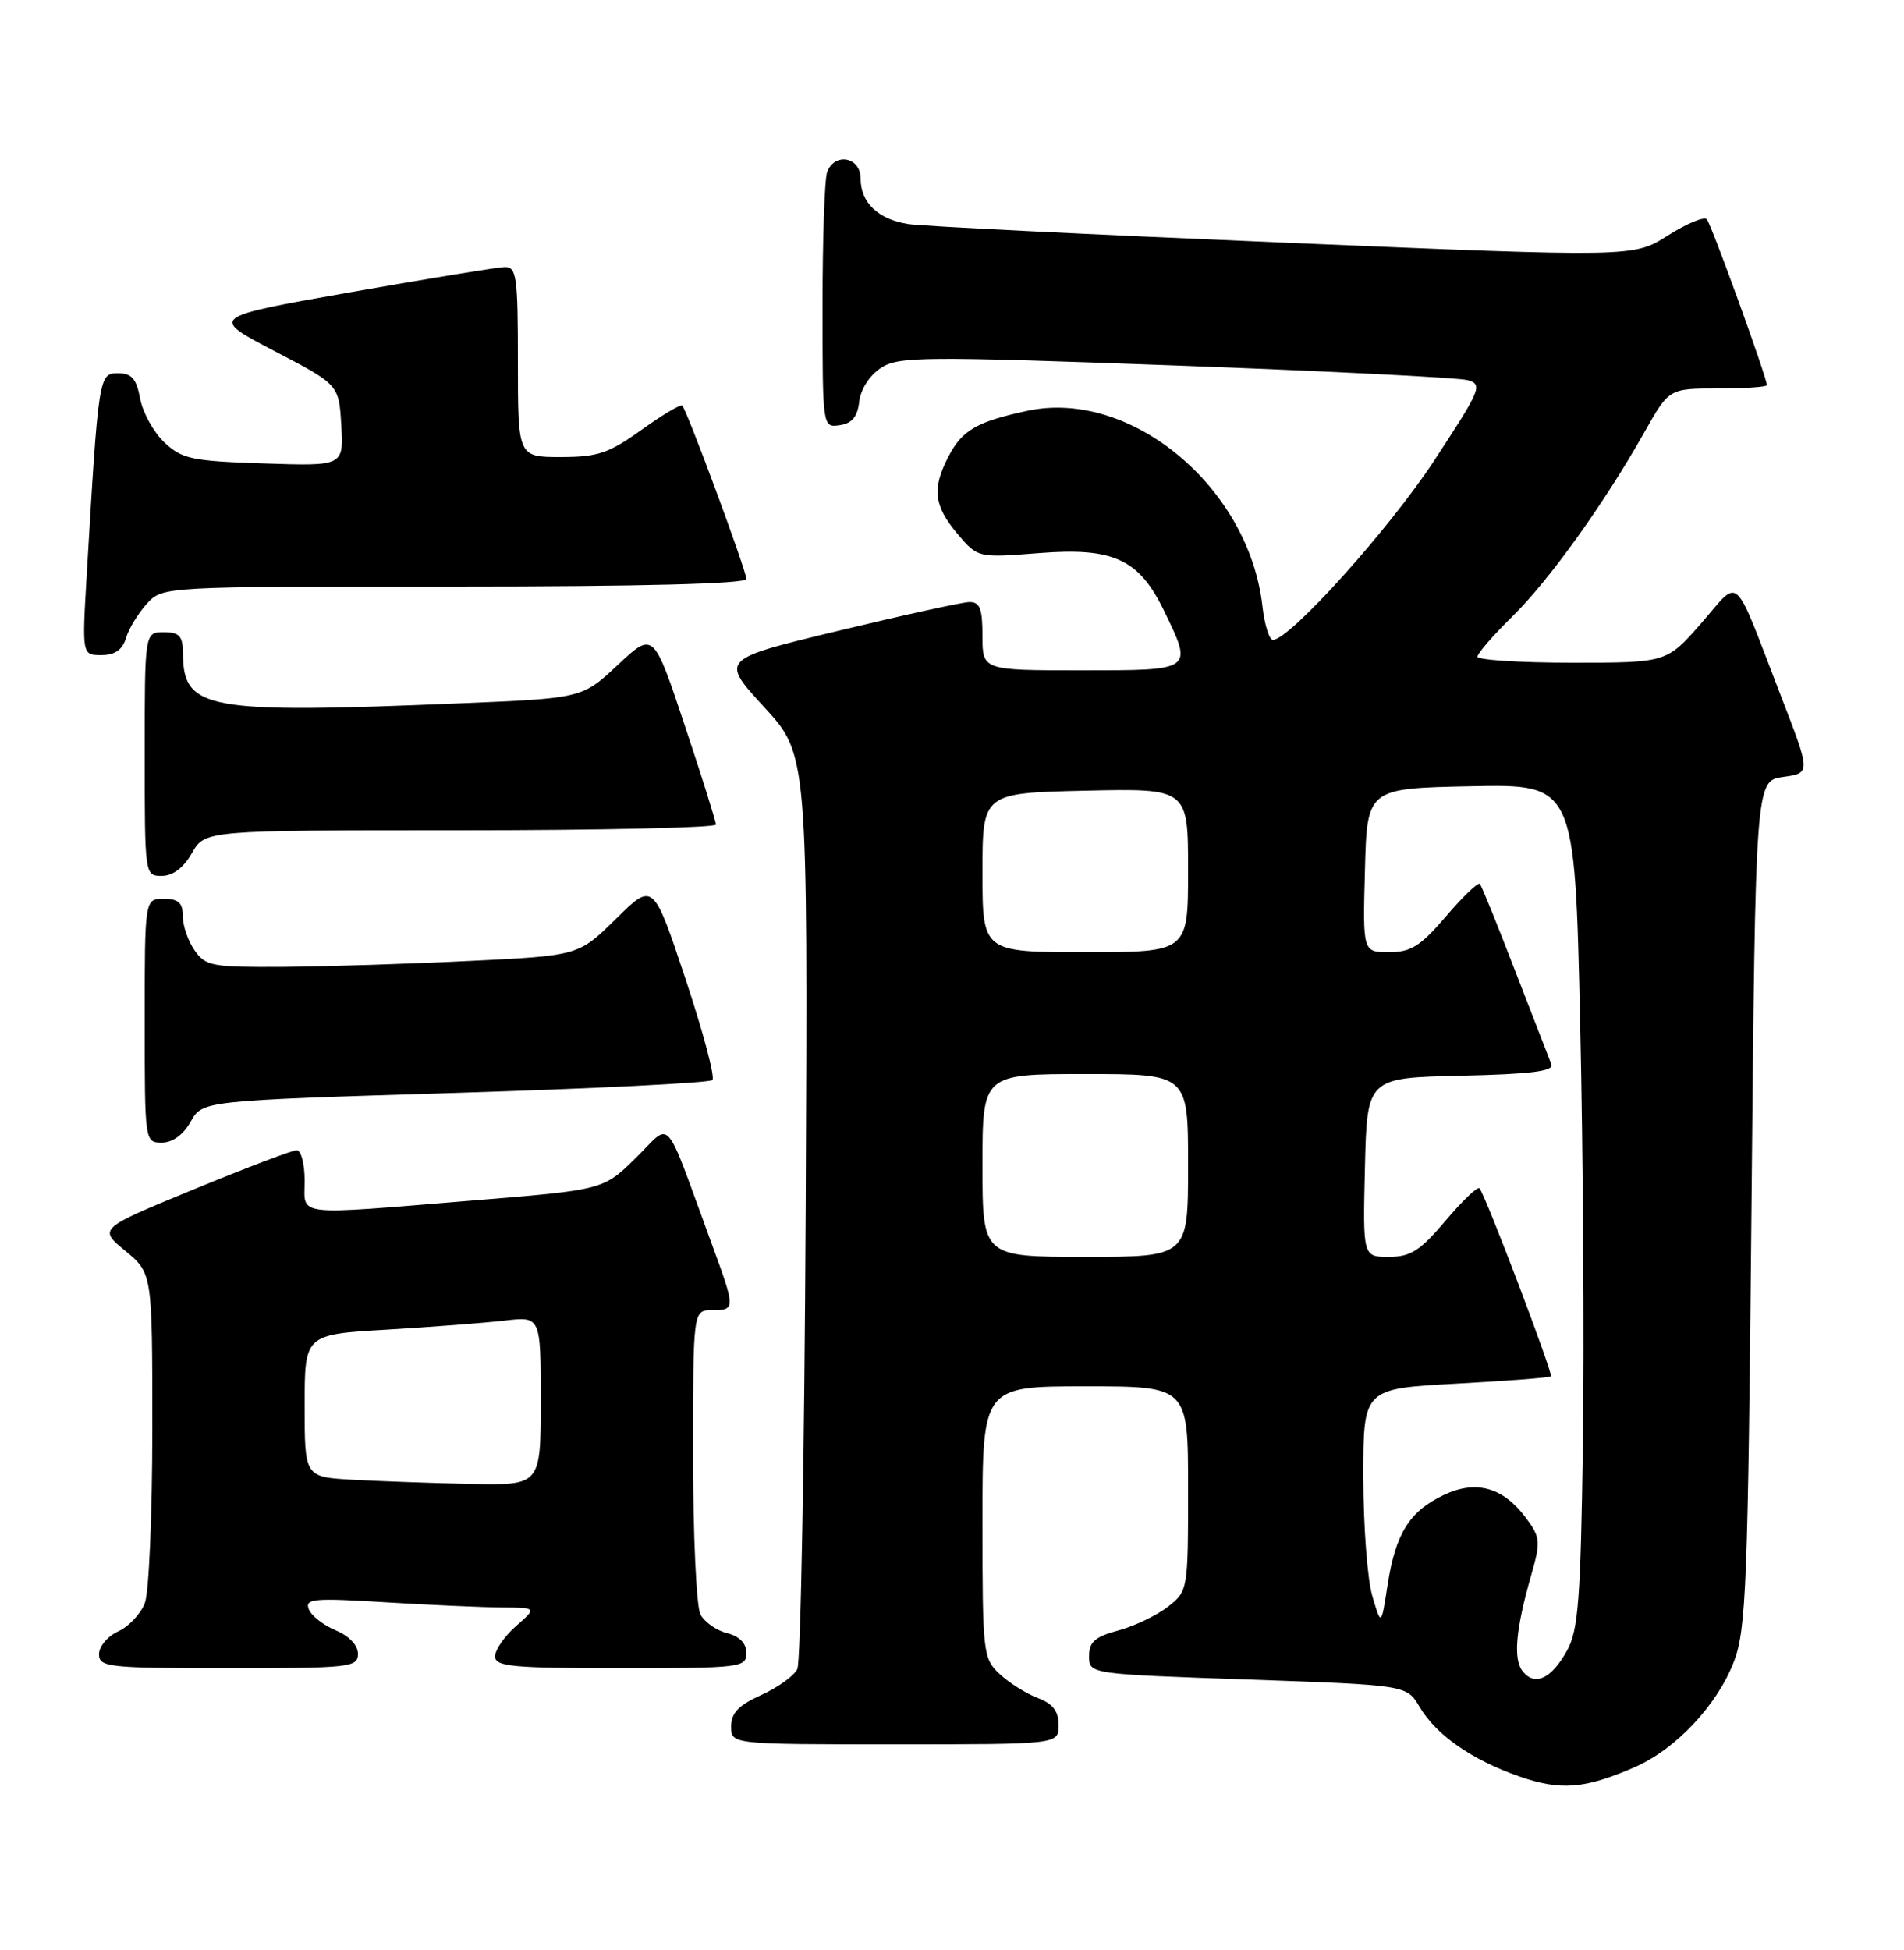<?xml version="1.0" encoding="UTF-8" standalone="no"?>
<!DOCTYPE svg PUBLIC "-//W3C//DTD SVG 1.1//EN" "http://www.w3.org/Graphics/SVG/1.1/DTD/svg11.dtd" >
<svg xmlns="http://www.w3.org/2000/svg" xmlns:xlink="http://www.w3.org/1999/xlink" version="1.1" viewBox="0 0 250 256">
 <g >
 <path fill="currentColor"
d=" M 214.57 232.03 C 219.99 229.69 225.46 223.89 227.66 218.16 C 229.28 213.95 229.51 208.18 229.98 158.00 C 230.50 102.50 230.50 102.50 234.13 102.00 C 237.76 101.50 237.76 101.50 233.89 91.50 C 227.41 74.73 228.61 75.84 223.37 81.83 C 218.84 87.00 218.84 87.00 206.42 87.00 C 199.59 87.00 194.00 86.64 194.00 86.21 C 194.00 85.77 196.05 83.41 198.55 80.96 C 203.40 76.20 210.62 66.13 215.91 56.75 C 219.15 51.00 219.15 51.00 225.57 51.00 C 229.11 51.00 232.00 50.80 232.00 50.56 C 232.00 49.58 224.71 29.45 224.11 28.79 C 223.76 28.39 221.45 29.36 218.99 30.92 C 214.50 33.78 214.50 33.78 168.50 31.85 C 143.20 30.79 121.05 29.70 119.28 29.42 C 115.30 28.80 113.00 26.61 113.00 23.43 C 113.00 20.62 109.61 19.96 108.61 22.58 C 108.27 23.45 108.00 31.36 108.00 40.15 C 108.00 56.14 108.00 56.14 110.25 55.82 C 111.87 55.59 112.59 54.72 112.82 52.73 C 113.00 51.11 114.19 49.27 115.65 48.31 C 117.97 46.79 121.05 46.76 154.34 47.98 C 174.23 48.71 191.48 49.58 192.68 49.90 C 194.73 50.47 194.48 51.06 188.29 60.50 C 182.36 69.53 169.34 84.00 167.14 84.00 C 166.65 84.00 166.04 82.02 165.76 79.59 C 164.00 63.95 148.46 51.02 134.90 53.93 C 128.24 55.36 126.32 56.47 124.51 59.98 C 122.36 64.14 122.62 66.40 125.69 70.05 C 128.38 73.24 128.38 73.24 136.44 72.61 C 146.20 71.84 149.56 73.39 152.86 80.22 C 156.66 88.07 156.75 88.00 142.00 88.00 C 129.00 88.00 129.00 88.00 129.00 83.50 C 129.00 79.86 128.66 79.01 127.25 79.04 C 126.29 79.07 118.54 80.77 110.04 82.82 C 94.57 86.55 94.57 86.55 100.32 92.81 C 106.07 99.06 106.07 99.06 105.79 158.28 C 105.63 190.85 105.14 218.23 104.69 219.12 C 104.25 220.02 102.11 221.55 99.94 222.53 C 96.98 223.86 96.00 224.89 96.00 226.65 C 96.00 229.00 96.00 229.00 117.50 229.00 C 139.00 229.00 139.00 229.00 139.00 226.48 C 139.00 224.64 138.25 223.67 136.25 222.91 C 134.74 222.34 132.49 220.92 131.25 219.76 C 129.08 217.73 129.00 217.02 129.00 199.83 C 129.00 182.00 129.00 182.00 142.50 182.00 C 156.00 182.00 156.00 182.00 156.00 195.43 C 156.00 208.74 155.98 208.87 153.37 210.92 C 151.92 212.06 149.00 213.46 146.87 214.04 C 143.77 214.87 143.00 215.55 143.00 217.42 C 143.00 219.77 143.00 219.77 163.85 220.49 C 184.70 221.22 184.70 221.22 186.38 224.06 C 188.57 227.77 193.25 231.04 199.48 233.21 C 204.91 235.10 208.06 234.85 214.57 232.03 Z  M 47.00 217.12 C 47.00 215.99 45.84 214.76 44.07 214.03 C 42.46 213.36 40.87 212.11 40.54 211.25 C 40.01 209.87 41.19 209.77 50.63 210.35 C 56.50 210.71 63.38 211.01 65.91 211.03 C 70.50 211.06 70.50 211.06 67.75 213.48 C 66.24 214.81 65.00 216.60 65.00 217.45 C 65.00 218.79 67.27 219.00 81.50 219.00 C 97.28 219.00 98.00 218.91 98.00 217.02 C 98.00 215.73 97.11 214.82 95.47 214.40 C 94.08 214.06 92.51 212.95 91.97 211.95 C 91.44 210.95 91.00 201.55 91.00 191.07 C 91.00 172.00 91.00 172.00 93.50 172.00 C 96.58 172.00 96.58 171.83 93.48 163.37 C 87.03 145.82 88.31 147.28 83.49 152.01 C 79.22 156.20 79.22 156.20 62.36 157.58 C 38.21 159.55 40.00 159.76 40.00 155.00 C 40.00 152.80 39.53 151.00 38.96 151.00 C 38.39 151.00 32.30 153.32 25.42 156.15 C 12.91 161.30 12.91 161.30 16.46 164.22 C 20.00 167.15 20.00 167.15 20.00 187.51 C 20.00 198.71 19.56 209.03 19.02 210.45 C 18.48 211.86 16.91 213.54 15.52 214.17 C 14.13 214.80 13.00 216.15 13.00 217.16 C 13.00 218.87 14.16 219.00 30.00 219.00 C 45.97 219.00 47.00 218.89 47.00 217.12 Z  M 25.04 147.25 C 26.57 144.50 26.57 144.50 59.72 143.48 C 77.95 142.92 93.17 142.16 93.54 141.79 C 93.91 141.43 92.31 135.43 89.99 128.46 C 85.77 115.80 85.77 115.80 80.87 120.63 C 75.97 125.46 75.97 125.46 61.73 126.15 C 53.91 126.54 42.91 126.88 37.31 126.93 C 27.86 126.99 27.00 126.84 25.56 124.78 C 24.70 123.56 24.00 121.53 24.00 120.28 C 24.00 118.51 23.43 118.00 21.50 118.00 C 19.00 118.00 19.00 118.00 19.00 134.00 C 19.00 149.93 19.01 150.00 21.25 150.00 C 22.66 150.00 24.07 148.98 25.04 147.25 Z  M 25.20 111.99 C 26.91 109.00 26.91 109.00 60.45 109.00 C 78.90 109.00 94.00 108.66 94.00 108.25 C 94.00 107.84 92.16 101.97 89.90 95.21 C 85.80 82.91 85.80 82.91 81.12 87.29 C 76.44 91.67 76.44 91.67 60.47 92.33 C 27.00 93.72 24.06 93.19 24.02 85.75 C 24.00 83.49 23.56 83.00 21.50 83.00 C 19.00 83.00 19.00 83.00 19.00 99.00 C 19.00 114.93 19.01 115.00 21.25 114.99 C 22.70 114.99 24.11 113.92 25.20 111.99 Z  M 16.55 83.75 C 16.92 82.51 18.16 80.49 19.29 79.25 C 21.35 77.00 21.35 77.00 59.67 77.00 C 84.21 77.00 98.00 76.64 98.00 76.01 C 98.00 74.94 90.21 53.87 89.58 53.25 C 89.37 53.04 86.96 54.47 84.23 56.43 C 79.94 59.51 78.49 60.00 73.63 60.00 C 68.00 60.00 68.00 60.00 68.00 47.50 C 68.00 36.24 67.83 35.01 66.25 35.06 C 65.29 35.09 56.17 36.58 46.00 38.37 C 27.50 41.63 27.50 41.63 36.00 46.07 C 44.50 50.50 44.50 50.50 44.81 55.84 C 45.11 61.19 45.11 61.19 34.63 60.84 C 25.19 60.53 23.90 60.26 21.59 58.09 C 20.18 56.76 18.75 54.18 18.40 52.34 C 17.91 49.71 17.29 49.00 15.49 49.00 C 12.98 49.00 12.93 49.30 11.40 75.25 C 10.76 86.00 10.76 86.00 13.31 86.00 C 15.09 86.00 16.07 85.32 16.55 83.75 Z  M 199.96 219.45 C 198.66 217.88 198.99 213.98 201.06 206.76 C 202.31 202.37 202.26 201.82 200.35 199.26 C 197.36 195.24 193.80 194.25 189.56 196.27 C 185.06 198.41 183.24 201.34 182.20 208.04 C 181.36 213.50 181.36 213.50 180.18 209.50 C 179.54 207.30 179.01 200.28 179.01 193.90 C 179.00 182.31 179.00 182.31 191.17 181.65 C 197.86 181.29 203.47 180.86 203.64 180.69 C 203.96 180.37 195.04 156.88 194.26 156.00 C 194.02 155.72 192.01 157.64 189.81 160.25 C 186.46 164.21 185.22 165.00 182.36 165.00 C 178.94 165.00 178.94 165.00 179.22 153.25 C 179.50 141.50 179.50 141.50 191.84 141.22 C 201.07 141.01 204.07 140.63 203.70 139.72 C 203.43 139.05 201.30 133.55 198.96 127.50 C 196.63 121.45 194.54 116.29 194.31 116.04 C 194.09 115.78 192.09 117.69 189.87 120.29 C 186.51 124.22 185.27 125.00 182.39 125.00 C 178.93 125.00 178.93 125.00 179.22 114.25 C 179.50 103.50 179.50 103.50 193.13 103.22 C 206.77 102.95 206.77 102.95 207.48 134.22 C 207.87 151.43 208.03 176.30 207.84 189.50 C 207.55 209.84 207.24 213.98 205.79 216.63 C 203.74 220.36 201.58 221.41 199.96 219.45 Z  M 129.00 153.00 C 129.00 141.00 129.00 141.00 142.50 141.00 C 156.00 141.00 156.00 141.00 156.00 153.00 C 156.00 165.00 156.00 165.00 142.50 165.00 C 129.00 165.00 129.00 165.00 129.00 153.00 Z  M 129.00 114.55 C 129.00 104.11 129.00 104.11 142.50 103.80 C 156.00 103.50 156.00 103.50 156.00 114.25 C 156.00 125.00 156.00 125.00 142.50 125.00 C 129.00 125.00 129.00 125.00 129.00 114.55 Z  M 46.25 194.26 C 40.00 193.90 40.00 193.90 40.00 184.55 C 40.00 175.19 40.00 175.19 50.75 174.56 C 56.66 174.21 63.64 173.67 66.25 173.37 C 71.00 172.81 71.00 172.81 71.00 183.91 C 71.00 195.00 71.00 195.00 61.75 194.81 C 56.66 194.70 49.69 194.45 46.25 194.26 Z "/>
</g>
</svg>